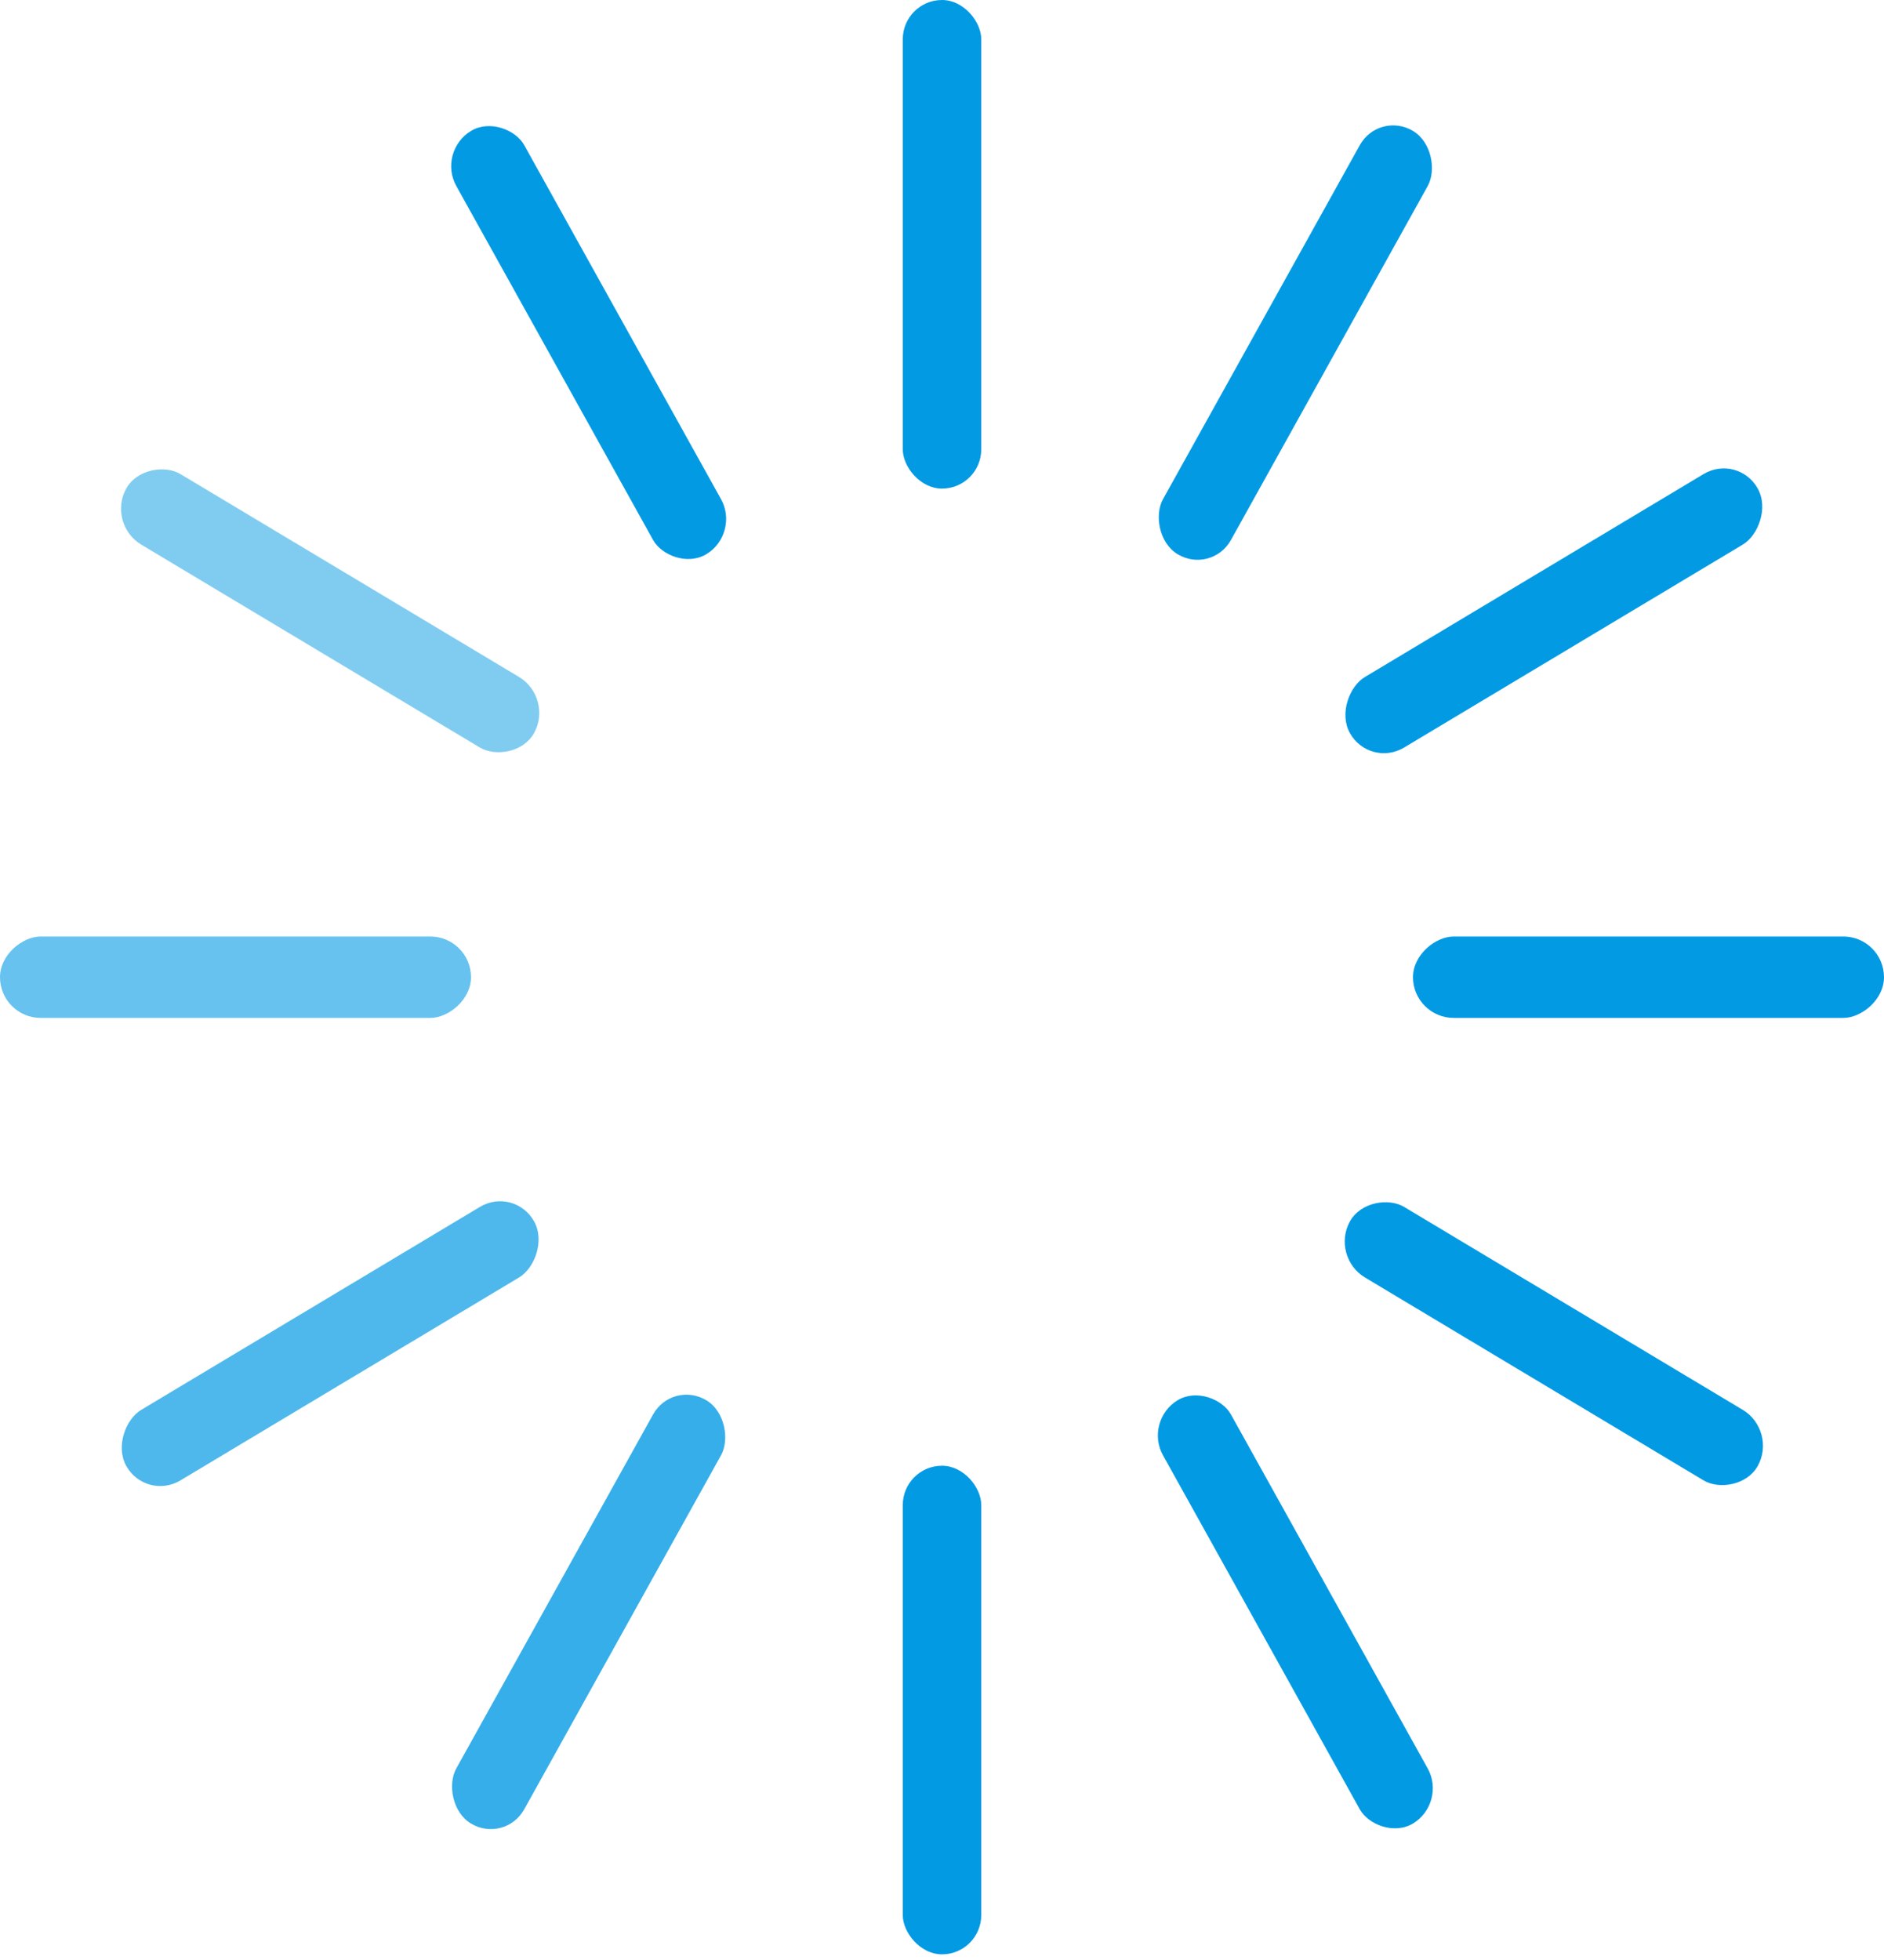 <svg width="50" height="52" viewBox="0 0 50 52" fill="none" xmlns="http://www.w3.org/2000/svg">
<rect x="23.959" width="2.083" height="12.963" rx="1.042" fill="#039AE4"/>
<rect y="27.006" width="2.16" height="12.5" rx="1.08" transform="rotate(-90 0 27.006)" fill="#039AE4" fill-opacity="0.6"/>
<rect width="2.103" height="12.849" rx="1.051" transform="matrix(-0.858 -0.514 0.486 -0.874 13.402 48.92)" fill="#039AE4" fill-opacity="0.8"/>
<rect width="2.103" height="12.849" rx="1.051" transform="matrix(-0.858 0.514 -0.486 -0.874 38.402 47.838)" fill="#039AE4"/>
<rect width="2.141" height="12.617" rx="1.071" transform="matrix(-0.486 0.874 -0.858 -0.514 47.171 37.955)" fill="#039AE4"/>
<rect width="2.141" height="12.617" rx="1.071" transform="matrix(0.486 0.874 -0.858 0.514 46.13 12.027)" fill="#039AE4"/>
<rect x="26.042" y="51.85" width="2.083" height="12.963" rx="1.042" transform="rotate(180 26.042 51.85)" fill="#039AE4"/>
<rect x="50" y="24.846" width="2.16" height="12.5" rx="1.08" transform="rotate(90 50 24.846)" fill="#039AE4"/>
<rect width="2.103" height="12.849" rx="1.051" transform="matrix(0.858 0.514 -0.486 0.874 36.598 2.934)" fill="#039AE4"/>
<rect width="2.103" height="12.849" rx="1.051" transform="matrix(0.858 -0.514 0.486 0.874 11.598 4.014)" fill="#039AE4"/>
<rect width="2.141" height="12.617" rx="1.071" transform="matrix(0.486 -0.874 0.858 0.514 2.829 13.898)" fill="#039AE4" fill-opacity="0.5"/>
<rect width="2.141" height="12.617" rx="1.071" transform="matrix(-0.486 -0.874 0.858 -0.514 3.87 39.826)" fill="#039AE4" fill-opacity="0.7"/>
</svg>
